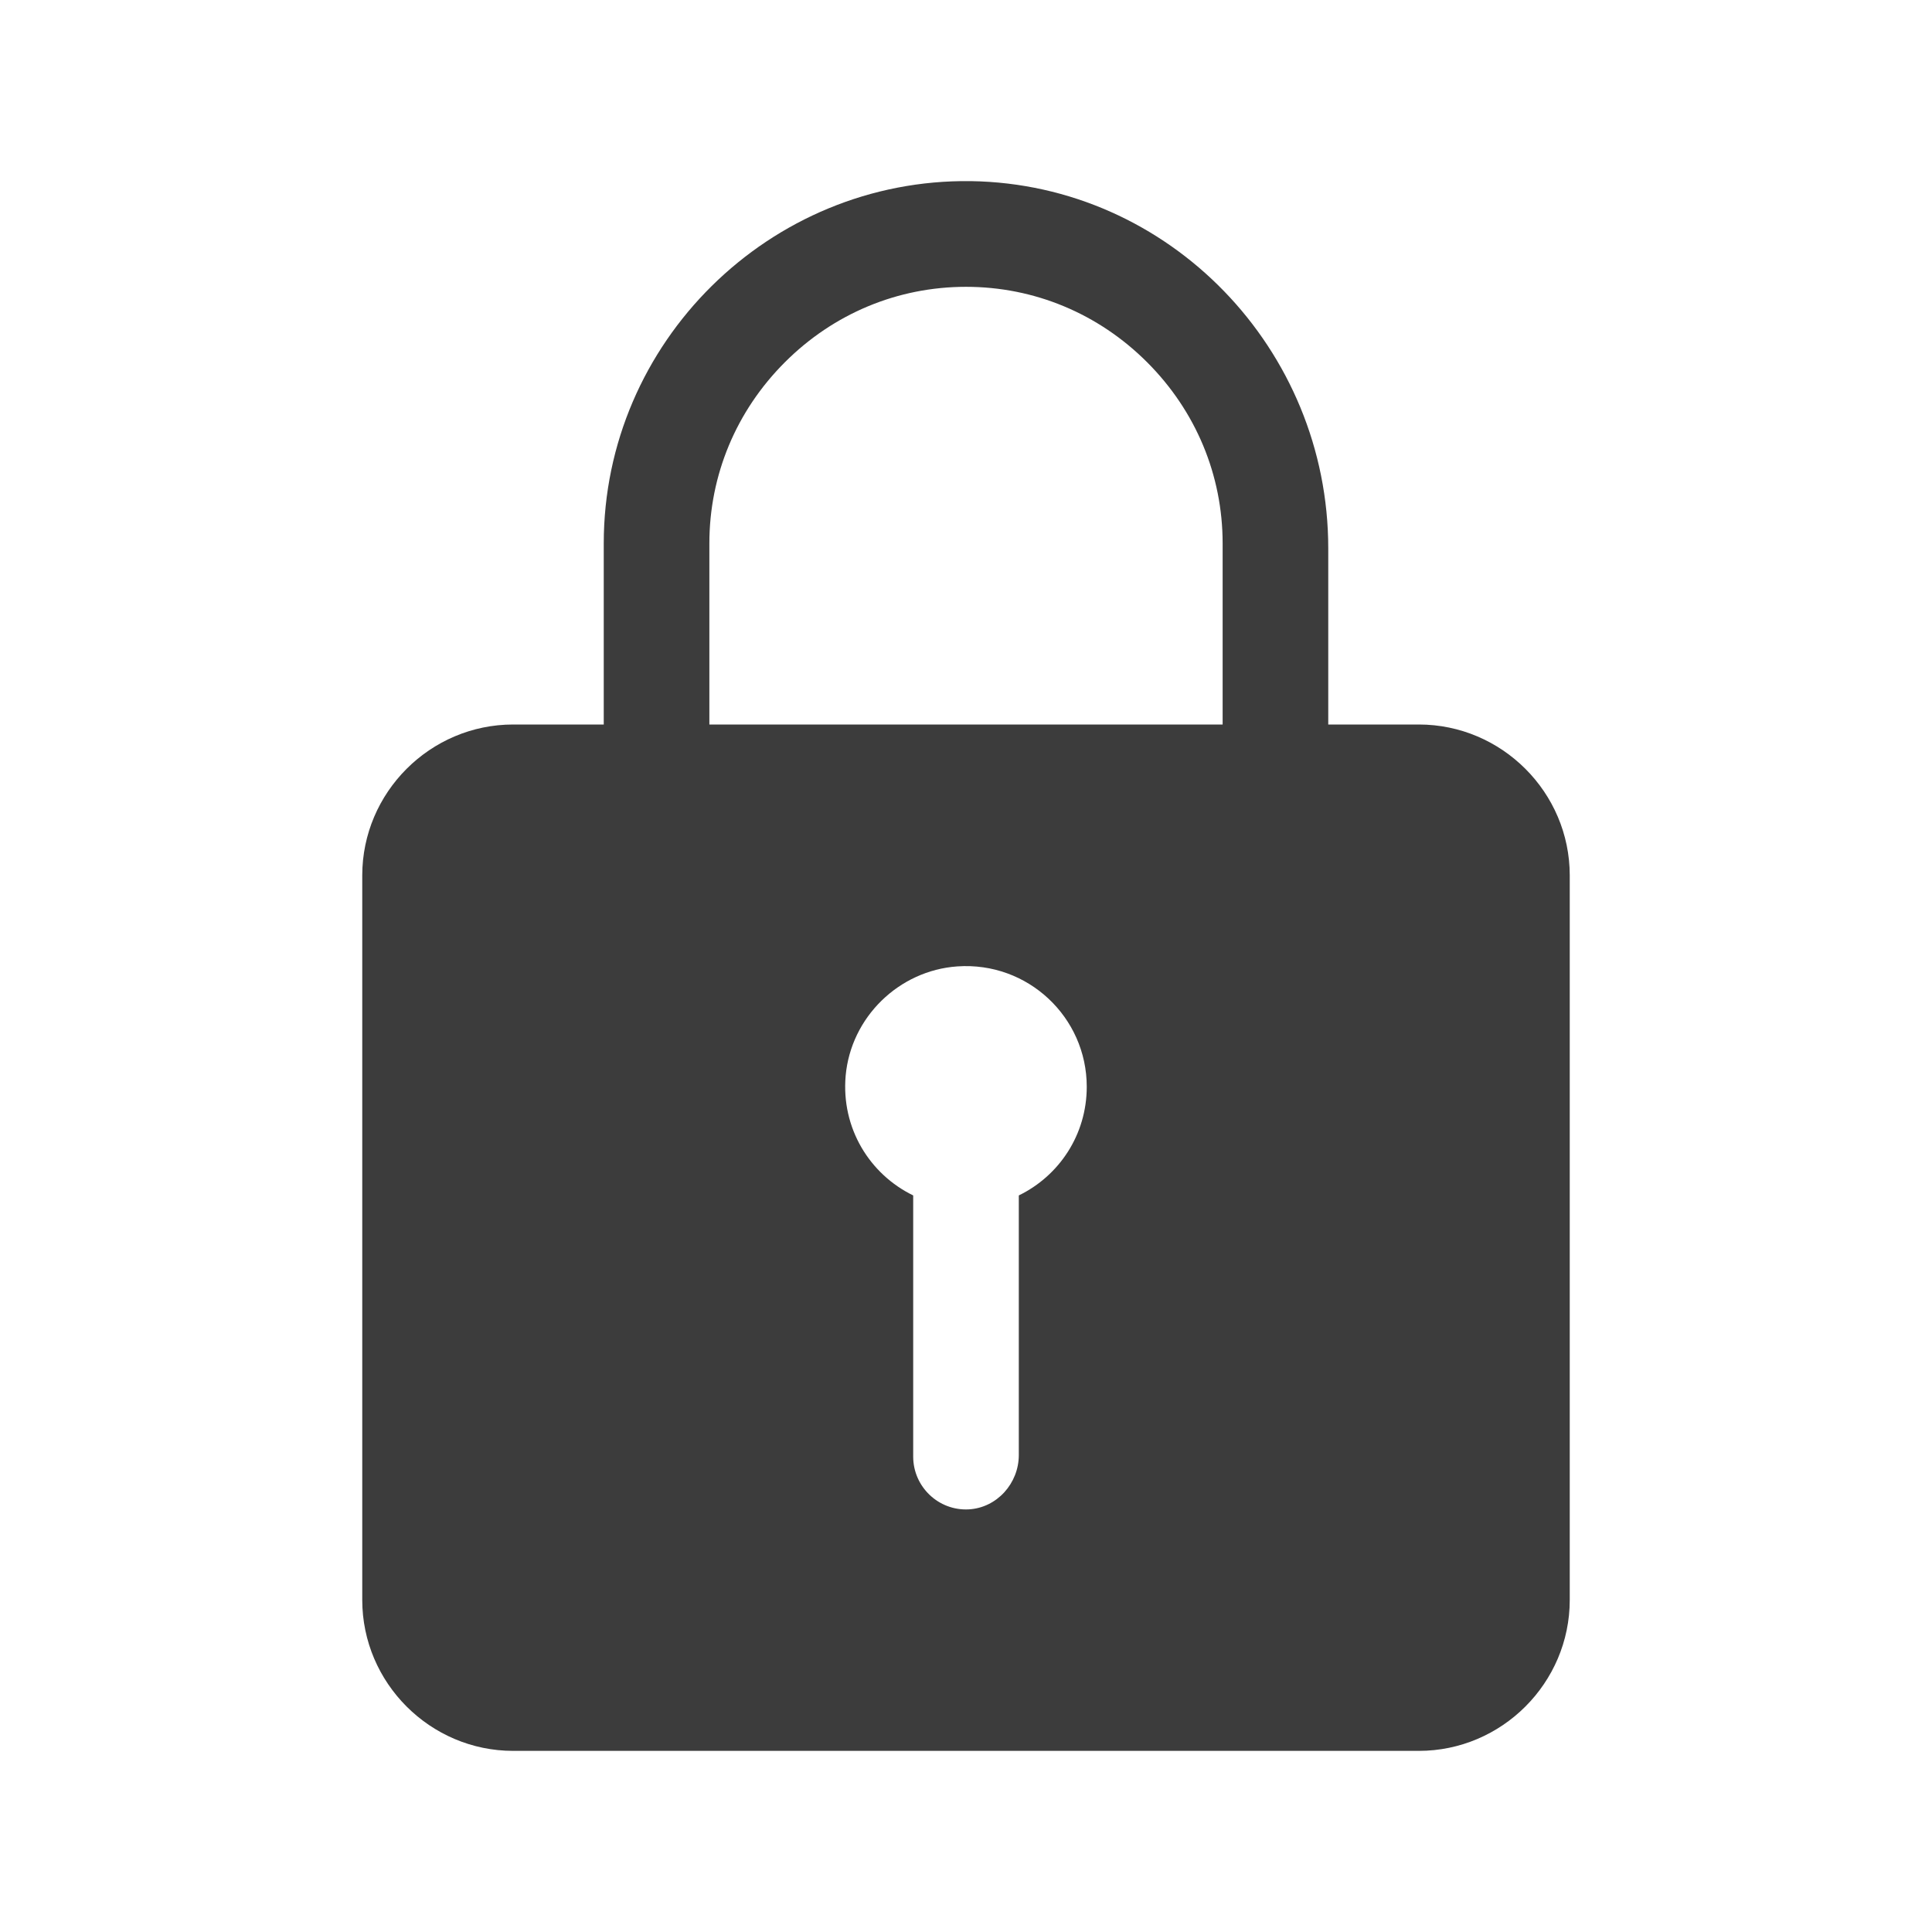 <svg width="24" height="24" viewBox="0 0 24 24" fill="none" xmlns="http://www.w3.org/2000/svg">
<path d="M17.625 9H16.5V6.811C16.5 4.341 14.531 2.288 12.061 2.25C9.558 2.217 7.5 4.256 7.5 6.75V9H6.375C5.344 9 4.5 9.844 4.5 10.875V19.875C4.5 20.906 5.344 21.75 6.375 21.75H17.625C18.656 21.75 19.5 20.906 19.5 19.875V10.875C19.5 9.844 18.656 9 17.625 9ZM12.656 14.85V18.075C12.656 18.427 12.384 18.731 12.033 18.75C11.658 18.769 11.344 18.469 11.344 18.094V14.85C10.805 14.588 10.448 14.016 10.505 13.364C10.57 12.637 11.166 12.056 11.892 12.005C12.769 11.944 13.5 12.637 13.5 13.5C13.5 14.095 13.158 14.606 12.656 14.85ZM15.188 9H8.812V6.75C8.812 5.902 9.145 5.105 9.75 4.5C10.355 3.895 11.152 3.563 12 3.563C12.848 3.563 13.645 3.895 14.25 4.5C14.855 5.105 15.188 5.902 15.188 6.75V9Z" fill="#3C3C3C"/>
</svg>

